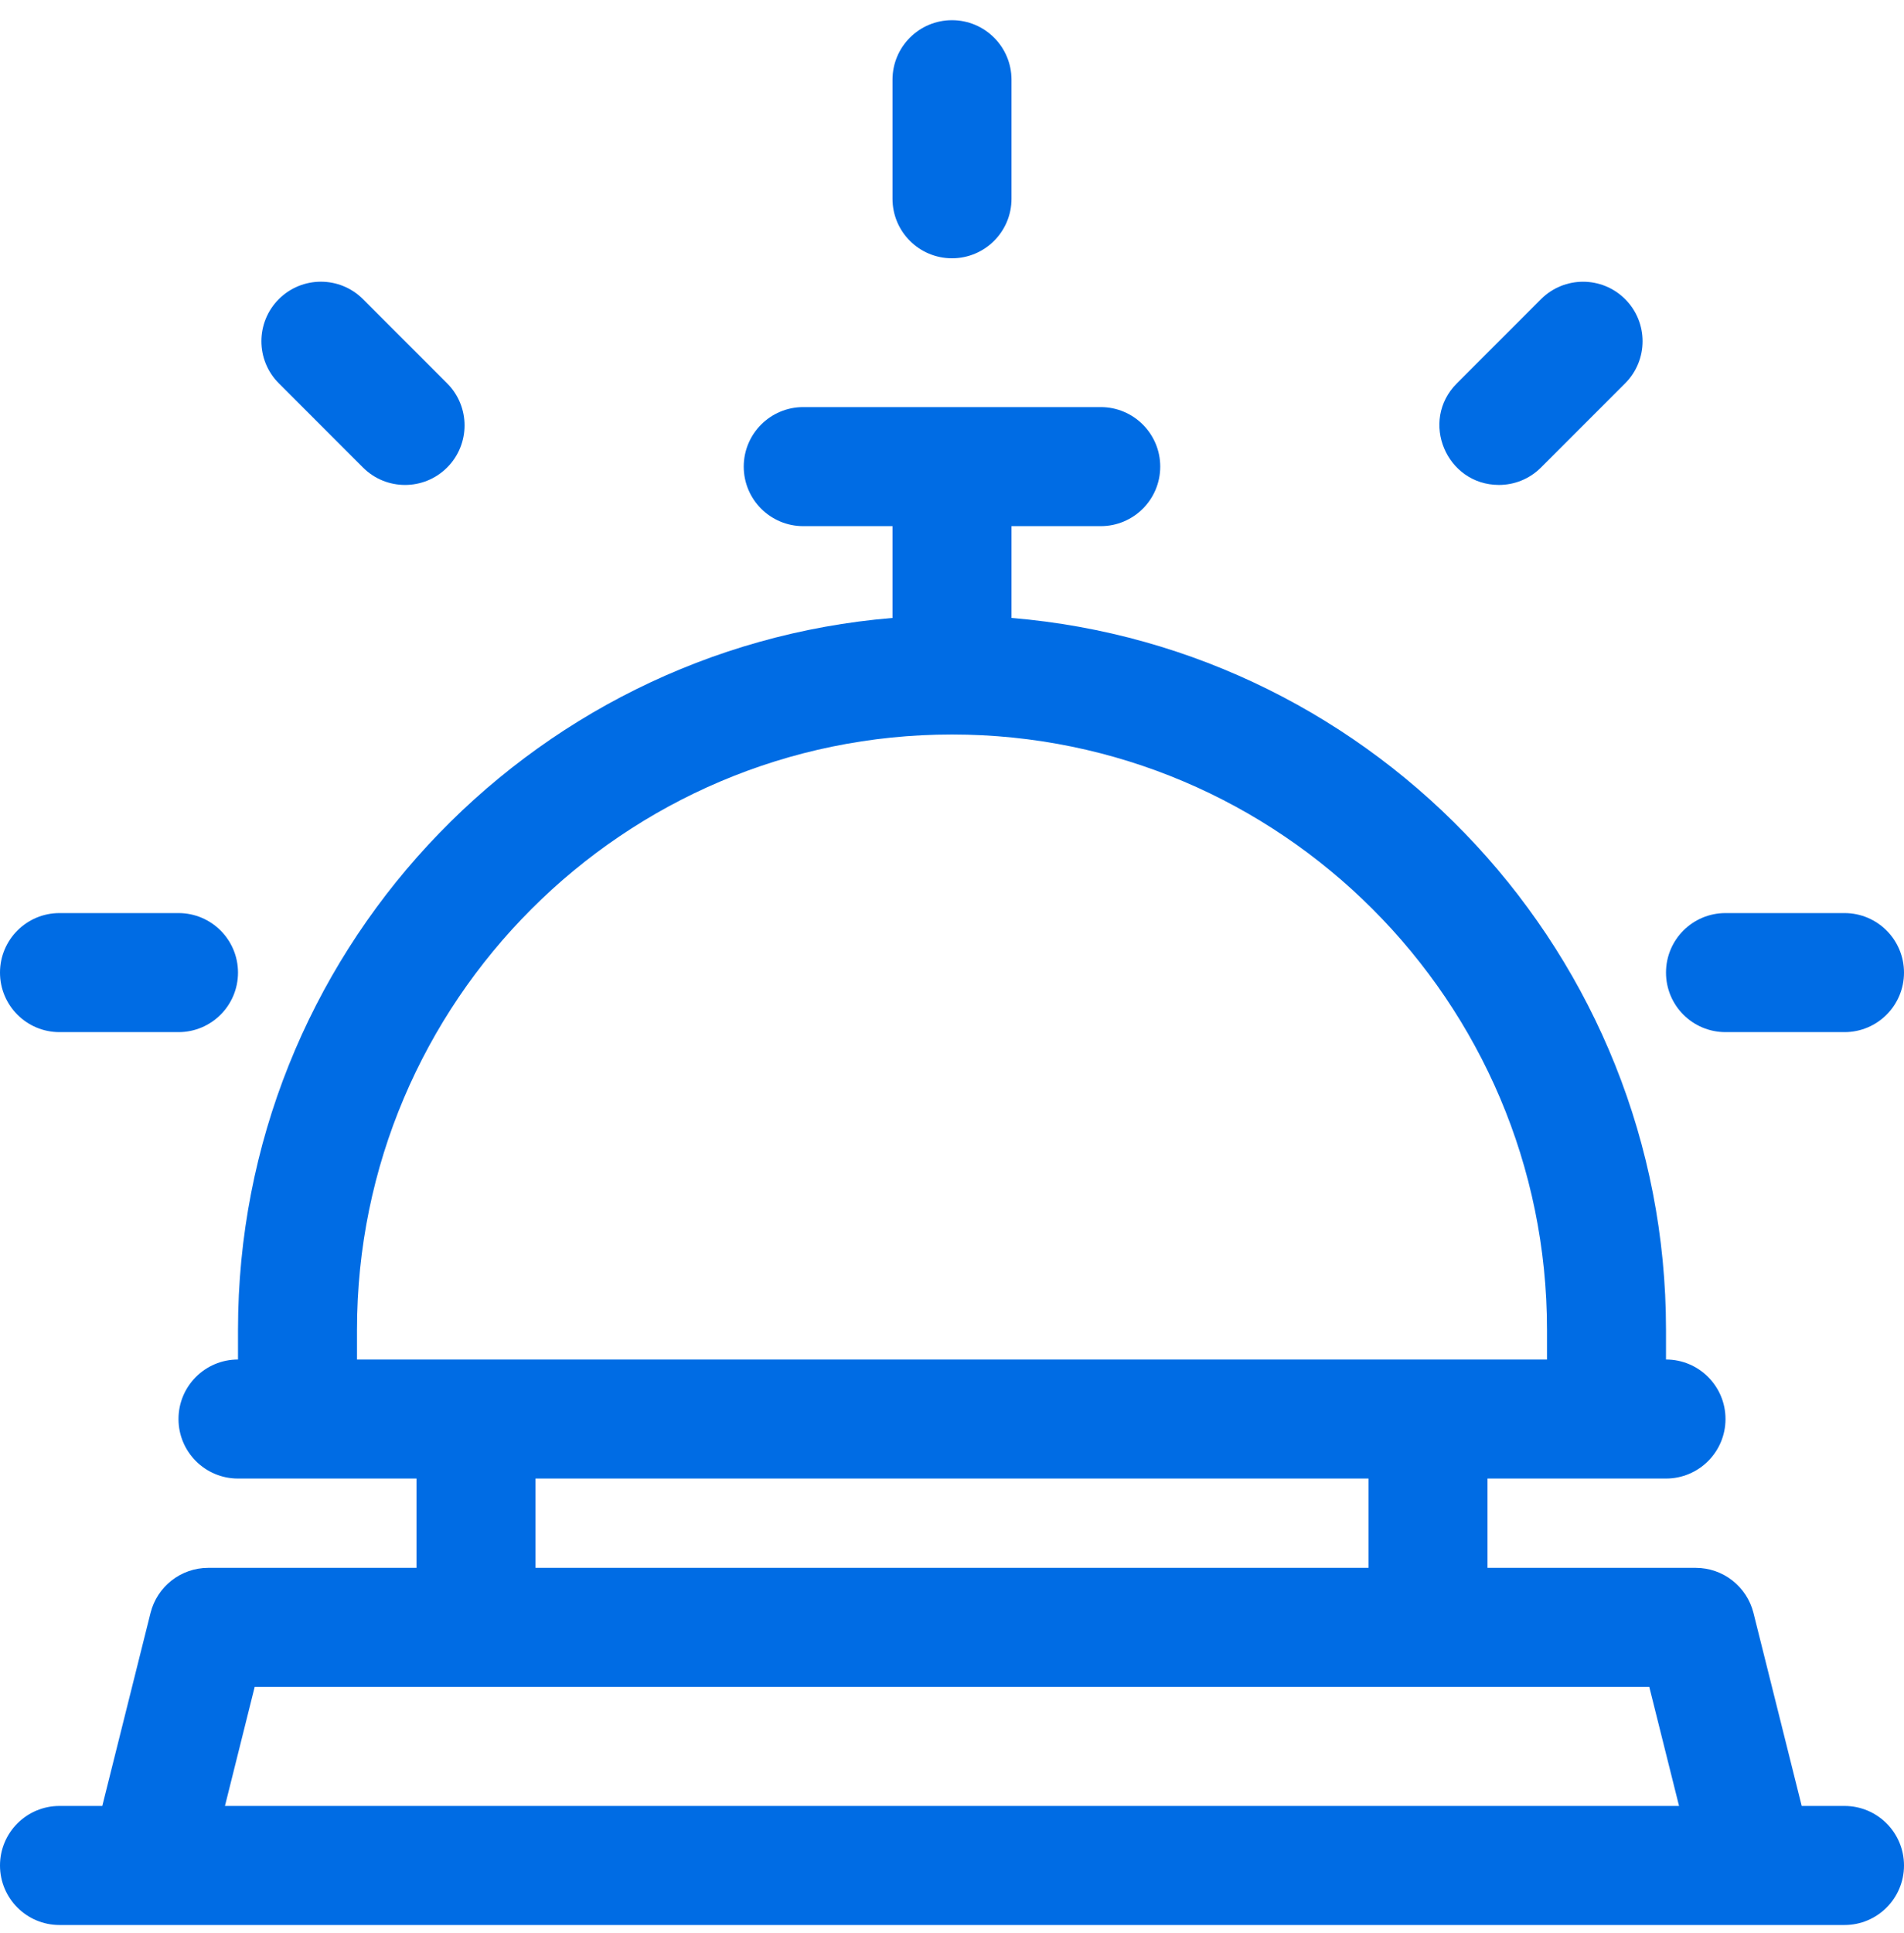 <svg width="68" height="69" viewBox="0 0 68 69" fill="none" xmlns="http://www.w3.org/2000/svg">
<path d="M65.875 64.471H64.347L62.624 57.581C62.387 56.635 61.537 55.971 60.562 55.971H53.125V52.783H59.5C60.673 52.783 61.625 51.832 61.625 50.658C61.625 49.485 60.673 48.533 59.5 48.533V47.471C59.5 34.126 49.195 23.144 36.125 22.06V18.783H39.312C40.486 18.783 41.437 17.832 41.437 16.658C41.437 15.485 40.486 14.533 39.312 14.533H28.687C27.514 14.533 26.562 15.485 26.562 16.658C26.562 17.832 27.514 18.783 28.687 18.783H31.875V22.06C18.805 23.144 8.5 34.126 8.5 47.471V48.533C7.326 48.533 6.375 49.485 6.375 50.658C6.375 51.832 7.326 52.783 8.5 52.783H14.875V55.971H7.437C6.462 55.971 5.612 56.635 5.376 57.581L3.653 64.471H2.125C0.951 64.471 -0 65.422 -0 66.596C-0 67.769 0.951 68.721 2.125 68.721H65.875C67.048 68.721 68 67.769 68 66.596C68 65.422 67.048 64.471 65.875 64.471ZM12.75 47.471C12.75 35.754 22.282 26.221 34 26.221C45.717 26.221 55.25 35.754 55.25 47.471V48.533C48.791 48.533 14.649 48.533 12.75 48.533V47.471ZM19.125 52.783H48.875V55.971H19.125V52.783ZM8.034 64.471L9.096 60.221H58.903L59.966 64.471H8.034Z" fill="#006CE4"/>
<path d="M2.125 36.846H6.375C7.548 36.846 8.5 35.895 8.5 34.721C8.5 33.547 7.548 32.596 6.375 32.596H2.125C0.951 32.596 -0 33.547 -0 34.721C-0 35.895 0.951 36.846 2.125 36.846Z" fill="#006CE4"/>
<path d="M61.625 36.846H65.875C67.048 36.846 68 35.895 68 34.721C68 33.547 67.048 32.596 65.875 32.596H61.625C60.451 32.596 59.5 33.547 59.5 34.721C59.5 35.895 60.451 36.846 61.625 36.846Z" fill="#006CE4"/>
<path d="M12.963 16.69C13.793 17.52 15.139 17.52 15.969 16.69C16.799 15.86 16.799 14.514 15.969 13.685L12.963 10.679C12.133 9.849 10.788 9.849 9.958 10.679C9.128 11.509 9.128 12.855 9.958 13.684L12.963 16.69Z" fill="#006CE4"/>
<path d="M53.534 17.312C54.078 17.312 54.621 17.105 55.036 16.69L58.041 13.685C58.871 12.855 58.871 11.509 58.041 10.68C57.212 9.85 55.866 9.85 55.036 10.68L52.031 13.685C50.688 15.027 51.657 17.312 53.534 17.312Z" fill="#006CE4"/>
<path d="M34 9.221C35.173 9.221 36.125 8.269 36.125 7.096V2.846C36.125 1.672 35.173 0.721 34 0.721C32.826 0.721 31.875 1.672 31.875 2.846V7.096C31.875 8.269 32.826 9.221 34 9.221Z" fill="#006CE4"/>
</svg>
